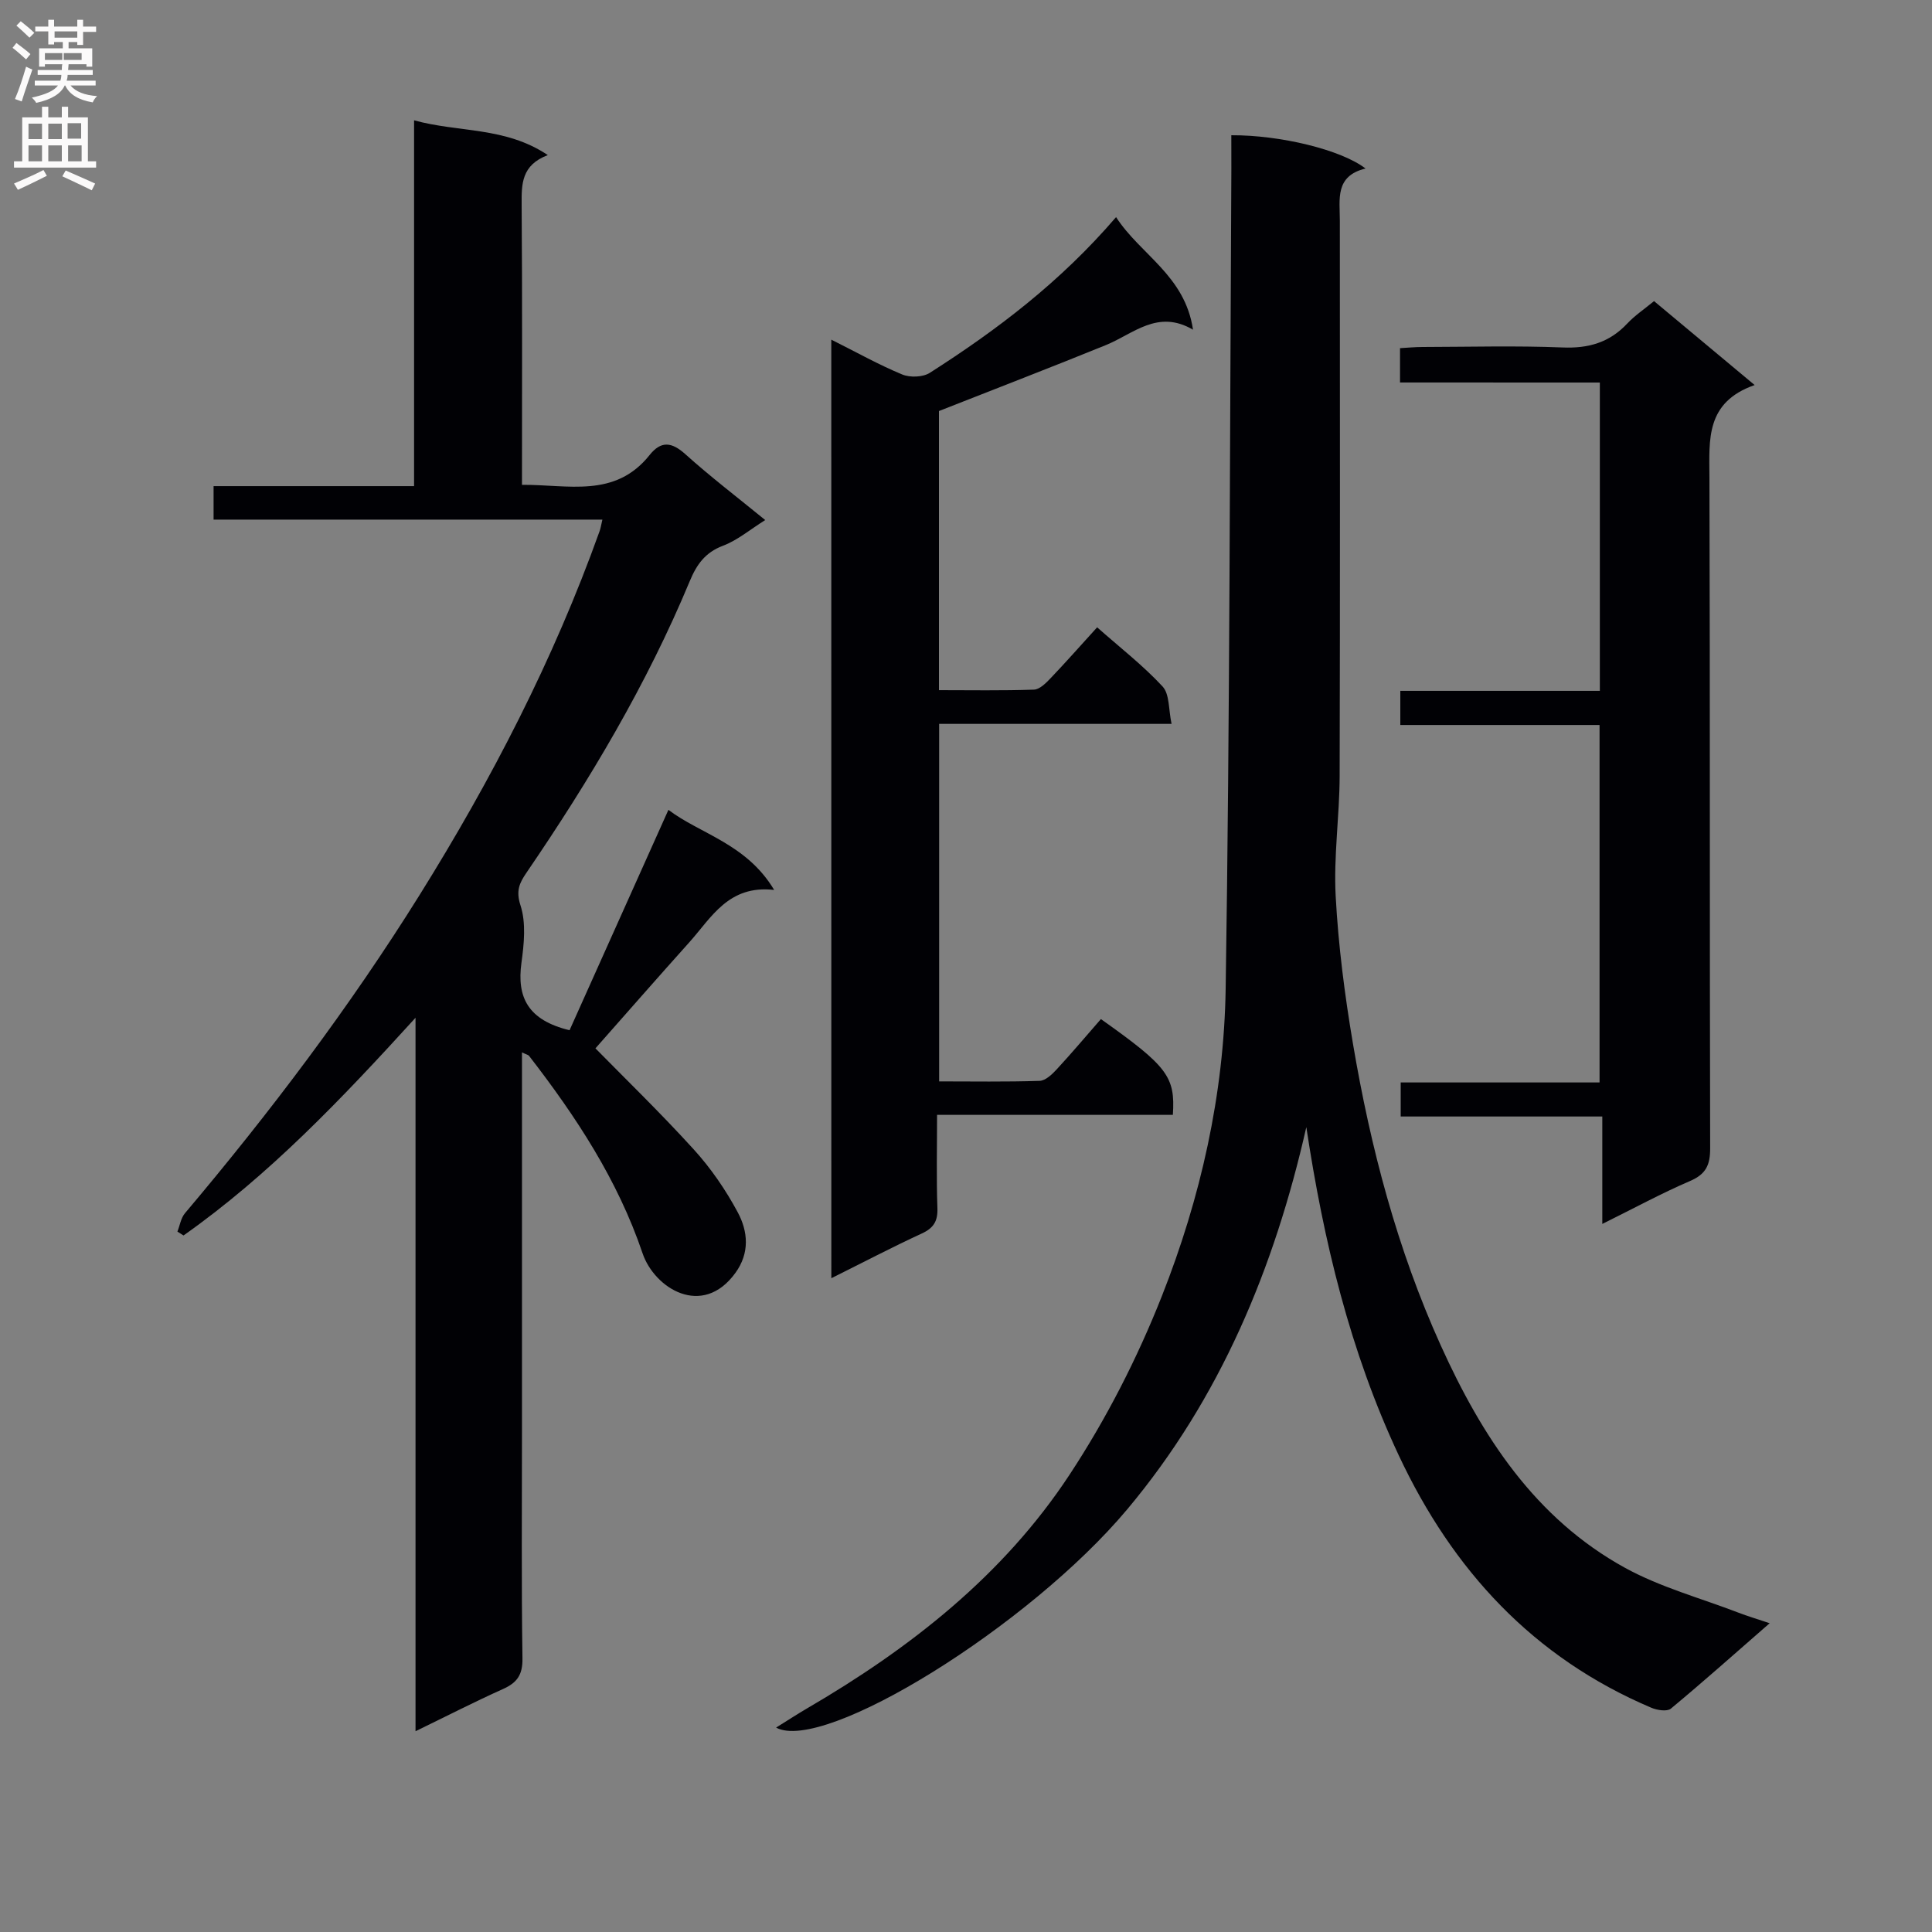 <svg enable-background="new 0 0 400 400" viewBox="0 0 400 400" xmlns="http://www.w3.org/2000/svg"><rect x="0" y="0" width="400" height="400" fill="#808080" stroke="none"/><g fill="#010105"><path d="m108.07 217.89v78.47c0 15.67-.13 31.33.1 47 .05 3.41-1.12 5.03-4.04 6.34-5.87 2.63-11.61 5.58-18.1 8.73 0-49.23 0-97.75 0-147.71-15.46 16.98-30.34 32.58-48.03 45.07-.42-.27-.85-.53-1.27-.8.51-1.28.72-2.8 1.56-3.8 17.63-20.88 34.07-42.64 48.55-65.84 14.91-23.89 27.79-48.81 37.3-75.38.21-.58.3-1.2.58-2.39-26.96 0-53.54 0-80.5 0 0-2.41 0-4.31 0-6.93h41.51c0-25.48 0-50.25 0-75.74 9.26 2.56 18.84 1.28 27.69 7.2-5.47 2.08-5.45 5.98-5.42 10.25.15 19.15.07 38.31.07 58.02 9.52-.08 19.25 2.84 26.43-6.18 2.37-2.97 4.57-2.71 7.4-.16 5.18 4.66 10.74 8.9 16.53 13.63-3.13 1.96-5.74 4.19-8.77 5.33-3.69 1.39-5.45 3.94-6.84 7.29-8.92 21.44-20.75 41.26-33.81 60.38-1.44 2.11-2.24 3.72-1.25 6.77 1.18 3.62.74 7.97.2 11.9-.99 7.18 1.38 11.88 9.96 13.96 6.6-14.72 13.41-29.9 20.47-45.63 6.56 4.99 16.15 6.99 21.89 16.58-9.46-1.08-12.97 5.72-17.59 10.87-6.66 7.42-13.21 14.92-19.41 21.93 5.84 5.96 13.34 13.21 20.34 20.91 3.55 3.9 6.63 8.39 9.12 13.03 2.12 3.95 2.53 8.41-.49 12.56-6.84 9.42-16.76 3.16-19.21-4.06-5.15-15.21-13.79-28.33-23.5-40.88-.15-.21-.53-.27-1.47-.72z"/><path d="m254.93 28c10.09-.05 22.7 2.98 27.79 6.89-6.38 1.54-5.32 6.37-5.32 10.8.01 38.32.06 76.64-.04 114.96-.02 8.31-1.27 16.65-.82 24.92.55 10.22 1.87 20.45 3.58 30.55 3.64 21.5 9.16 42.52 18.18 62.45 8.5 18.78 19.51 35.78 38.12 46.02 7.33 4.03 15.64 6.27 23.52 9.3 1.82.7 3.7 1.26 6.45 2.18-7.22 6.3-13.74 12.11-20.46 17.69-.78.64-2.83.32-4.02-.18-24.46-10.37-41.14-28.46-52.31-52.26-10.12-21.57-15.57-44.36-19.14-67.96-6.6 29.13-17.82 56.15-37.07 79.12-20.33 24.26-62.86 50.54-72.71 45.2 2.27-1.41 4.29-2.73 6.37-3.95 21.38-12.46 40.66-27.56 54.35-48.35 7.62-11.56 14.07-24.17 19.16-37.06 8.02-20.3 12.86-41.74 13.2-63.58.88-56.61.85-113.24 1.18-169.86 0-2.15-.01-4.3-.01-6.88z"/><path d="m172.11 70.32c5.25 2.63 9.85 5.21 14.68 7.21 1.62.67 4.28.58 5.72-.34 13.92-8.89 27.04-18.82 38.56-32.24 5.03 7.8 14.26 12.05 15.93 23.31-7.33-4.29-12.32.86-18.05 3.19-11.18 4.55-22.44 8.88-34.55 13.65v57.79c6.48 0 13.08.12 19.67-.11 1.2-.04 2.52-1.39 3.49-2.41 3.19-3.35 6.25-6.82 9.59-10.49 4.77 4.22 9.52 7.9 13.55 12.25 1.47 1.59 1.22 4.78 1.86 7.74-16.46 0-32.08 0-48.12 0v74.02c6.91 0 13.86.12 20.8-.11 1.21-.04 2.57-1.33 3.52-2.36 3.15-3.41 6.14-6.96 9.17-10.43 13.8 9.79 15.42 11.9 14.9 19.83-16.03 0-32.11 0-48.82 0 0 6.75-.15 13.03.07 19.29.1 2.74-.79 4.15-3.27 5.29-6.12 2.82-12.1 5.96-18.69 9.24-.01-65.04-.01-129.24-.01-194.32z"/><path d="m289.86 79.19c0-2.6 0-4.55 0-7.11 1.54-.08 3.12-.24 4.69-.24 9.66-.02 19.33-.29 28.97.1 5.36.22 9.69-1.02 13.37-4.94 1.56-1.67 3.52-2.97 5.56-4.66 6.77 5.65 13.36 11.14 20.83 17.38-10.2 3.57-9.39 11.32-9.36 19.11.14 46.3.03 92.6.15 138.9.01 3.43-.84 5.35-4.13 6.77-5.92 2.54-11.61 5.64-18.2 8.9 0-7.75 0-14.77 0-22.24-14.2 0-27.77 0-41.74 0 0-2.49 0-4.53 0-7.05h41.17c0-24.81 0-49.17 0-74.01-13.77 0-27.35 0-41.25 0 0-2.52 0-4.56 0-7.07h41.31c0-21.35 0-42.26 0-63.83-13.73-.01-27.43-.01-41.37-.01z"/></g><path d="m2.6 9.9.8-1c.9.7 1.9 1.4 2.9 2.3l-.9 1.1c-1.1-1-2-1.8-2.8-2.4zm.5 10.6c.9-2.1 1.6-4.3 2.3-6.7.4.2.8.4 1.3.6-.7 2.1-1.5 4.3-2.2 6.6zm.3-15.2.9-.9c1 .8 2 1.6 2.8 2.4l-1 1c-.9-.9-1.8-1.7-2.7-2.5zm12.6-1.2h1.2v1.4h2.7v1.1h-2.7v2.7h-1.2v-.6h-1.8v1.3h4.9v3.8h-1.2v-.5h-3.7c0 .4-.1.9-.1 1.2h5.1v1h-5.2c0 .5-.1.9-.2 1.2h6v1h-5.2c1.1 1.3 2.9 2 5.5 2.2-.4.4-.7.8-.9 1.3-2.9-.5-4.8-1.6-5.7-3.5h-.1c-.8 1.7-2.7 2.9-5.9 3.6-.2-.4-.6-.8-.9-1.1 2.8-.6 4.6-1.4 5.4-2.5h-4.8v-1h5.3c.1-.3.2-.7.2-1.2h-4.9v-1h5c0-.4 0-.8.1-1.2h-3.6v.5h-1.2v-3.8h4.9v-1.3h-1.8v.5h-1.2v-2.7h-2.7v-1h2.7v-1.4h1.2v1.4h4.8zm-6.7 8.3h3.6c0-.4 0-.9 0-1.4h-3.6zm1.9-4.6h4.8v-1.3h-4.7v1.3zm6.7 3.2h-4.7v1.4h3.7v-1.4z" fill="#fbfafa"/><path d="m8.7 22.1h1.3v2.2h2.8v-2.2h1.3v2.2h4.1v9.1h1.7v1.3h-17v-1.3h1.7v-9.1h4.1zm.3 13.1.7 1.2c-1.8.9-3.8 1.9-6 2.9-.2-.4-.5-.8-.8-1.3 2.3-1 4.4-1.9 6.1-2.8zm-3.1-6.4h2.8v-3.2h-2.8zm0 4.6h2.8v-3.3h-2.8zm4.1-4.6h2.8v-3.2h-2.8zm0 4.6h2.8v-3.3h-2.8zm3.6 1.9c2.1.9 4.1 1.8 6.1 2.7l-.7 1.4c-2.2-1.1-4.2-2-6.1-2.9zm3.2-9.8h-2.8v3.2h2.8v-3.1zm-2.7 7.9h2.8v-3.3h-2.8z" fill="#fbfafa"/></svg>